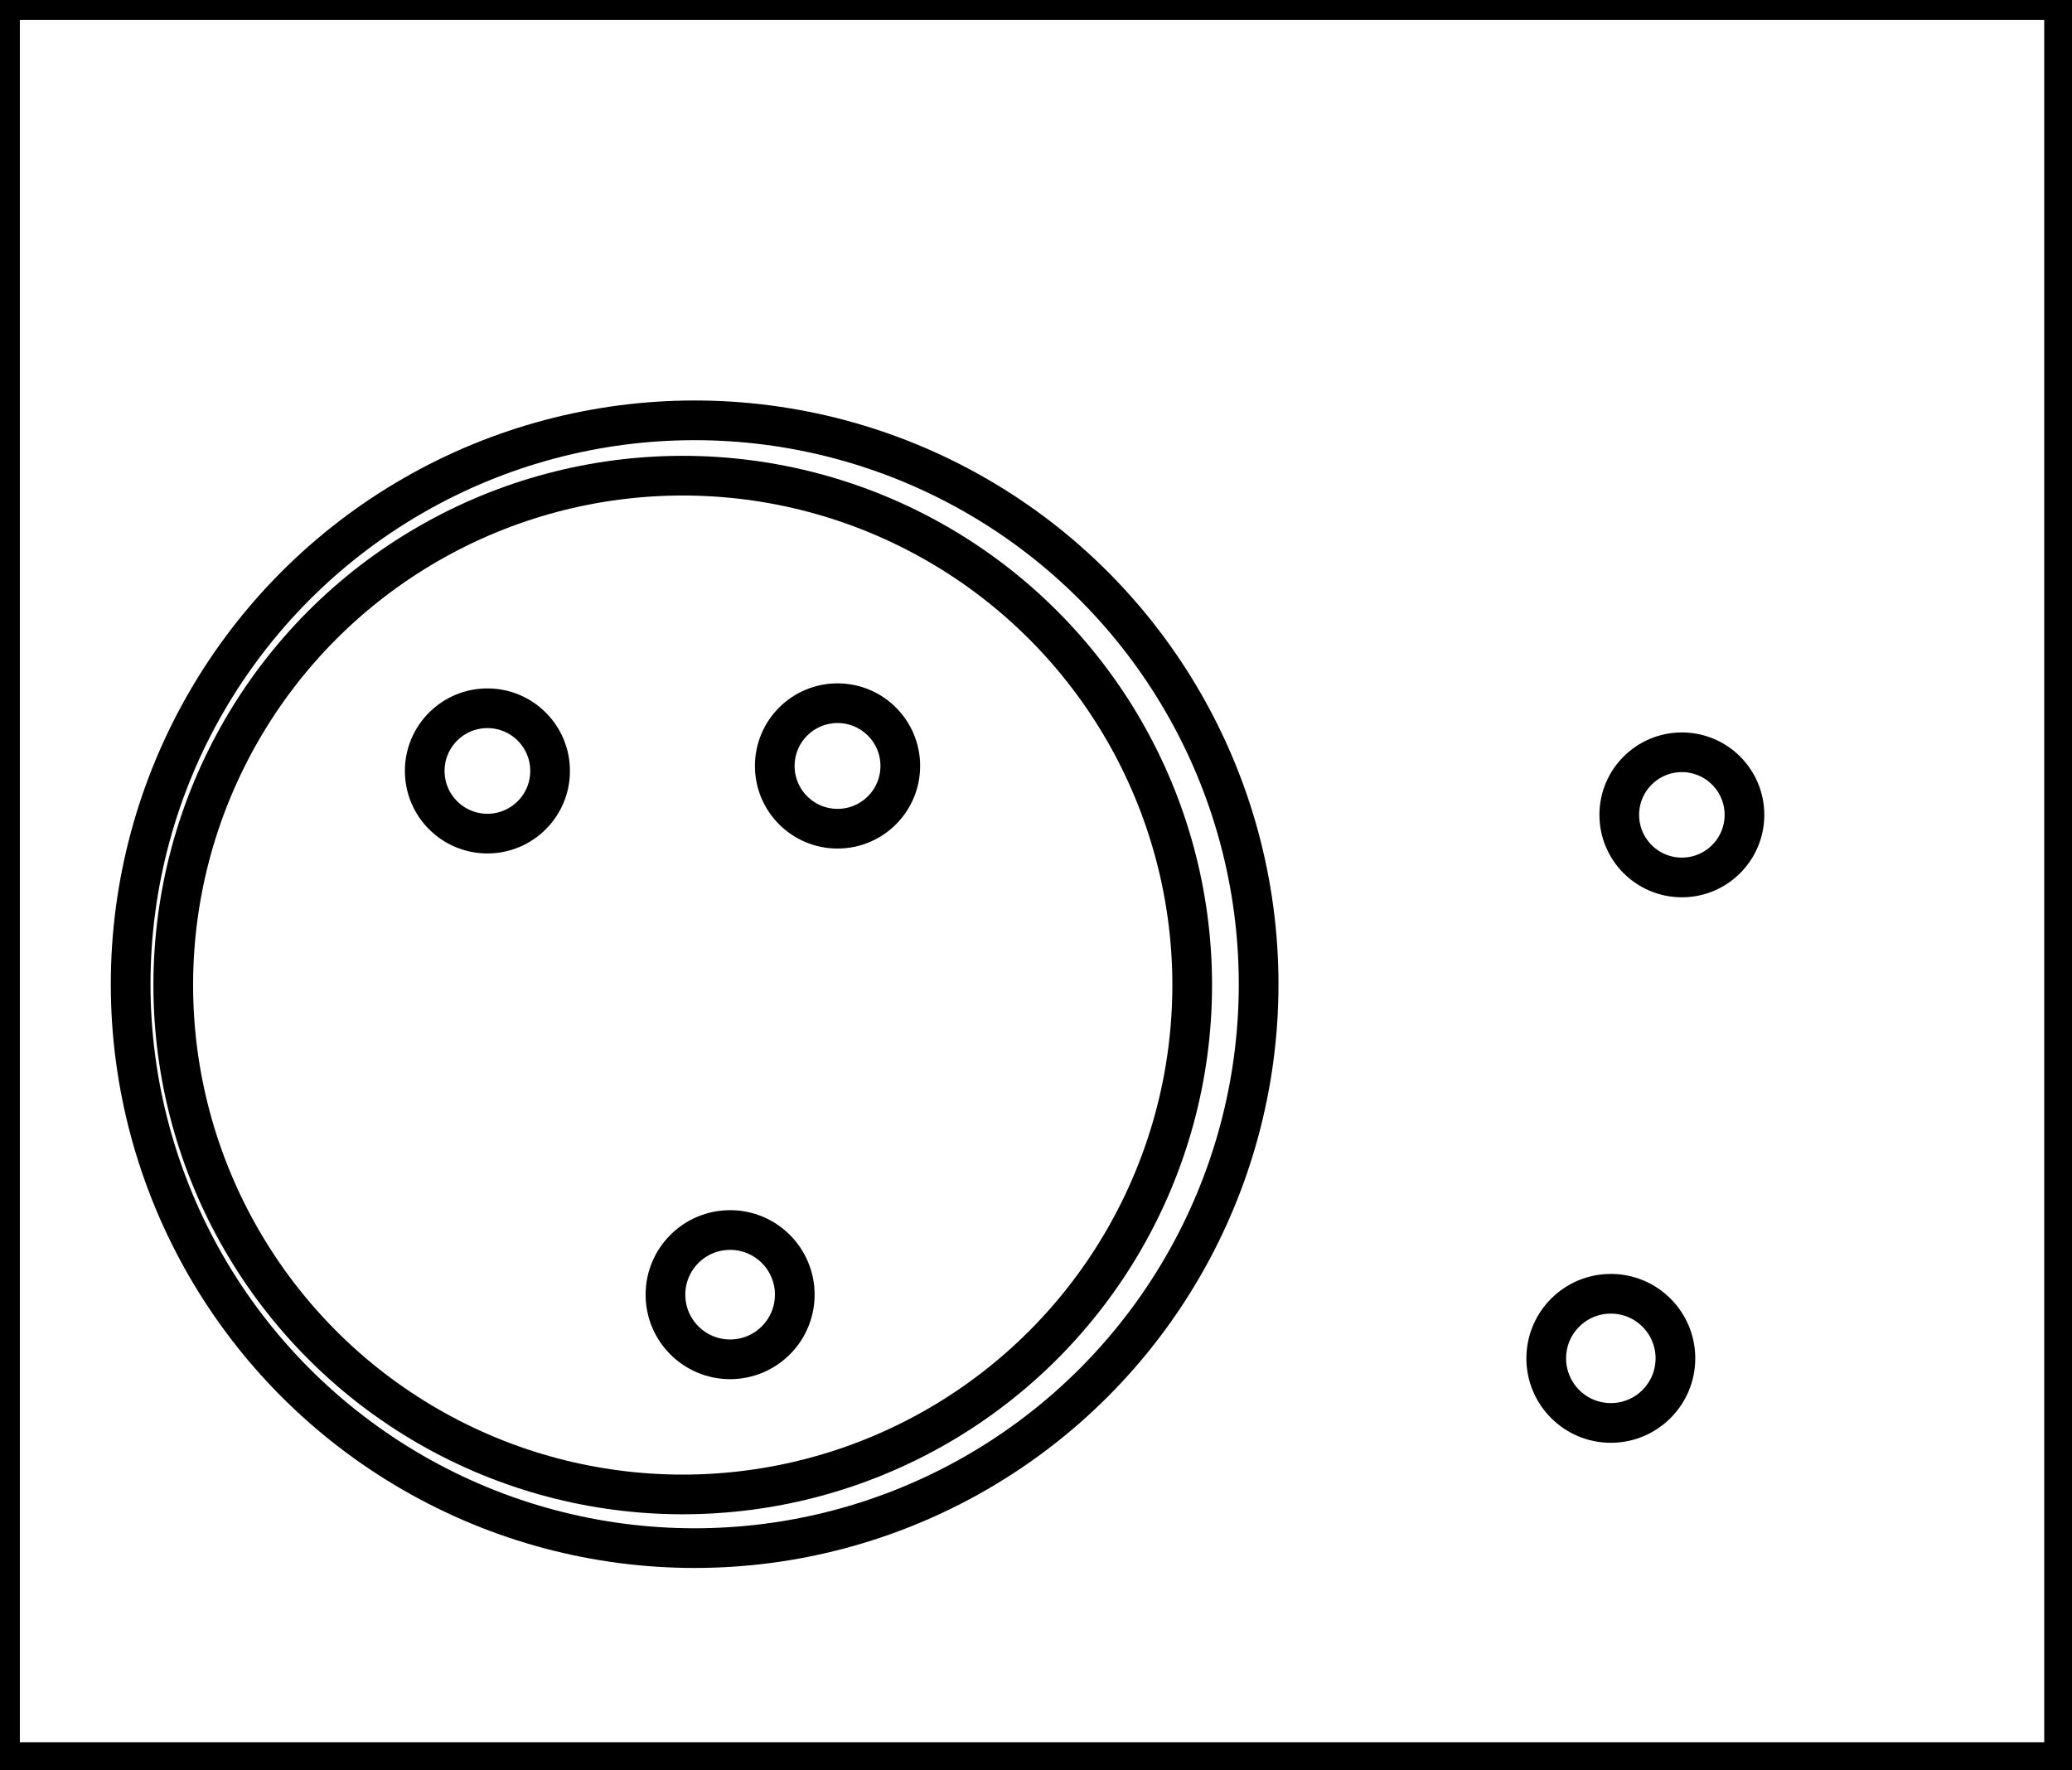 <?xml version="1.0" encoding="utf-8" ?>
<svg baseProfile="full" height="223" version="1.1" width="261" xmlns="http://www.w3.org/2000/svg" xmlns:ev="http://www.w3.org/2001/xml-events" xmlns:xlink="http://www.w3.org/1999/xlink"><defs /><rect fill="white" height="223" width="261" x="0" y="0" /><circle cx="202.909" cy="171.136" fill="none" r="8.137" stroke="black" stroke-width="5" /><circle cx="91.969" cy="163.112" fill="none" r="8.145" stroke="black" stroke-width="5" /><circle cx="211.857" cy="102.663" fill="none" r="7.885" stroke="black" stroke-width="5" /><circle cx="61.397" cy="97.128" fill="none" r="7.896" stroke="black" stroke-width="5" /><circle cx="105.5" cy="96.5" fill="none" r="7.906" stroke="black" stroke-width="5" /><circle cx="86.0" cy="124.105" fill="none" r="64.176" stroke="black" stroke-width="5" /><circle cx="87.5" cy="124.0" fill="none" r="71.044" stroke="black" stroke-width="5" /><path d="M 0,0 L 0,222 L 260,222 L 260,0 Z" fill="none" stroke="black" stroke-width="5" /></svg>